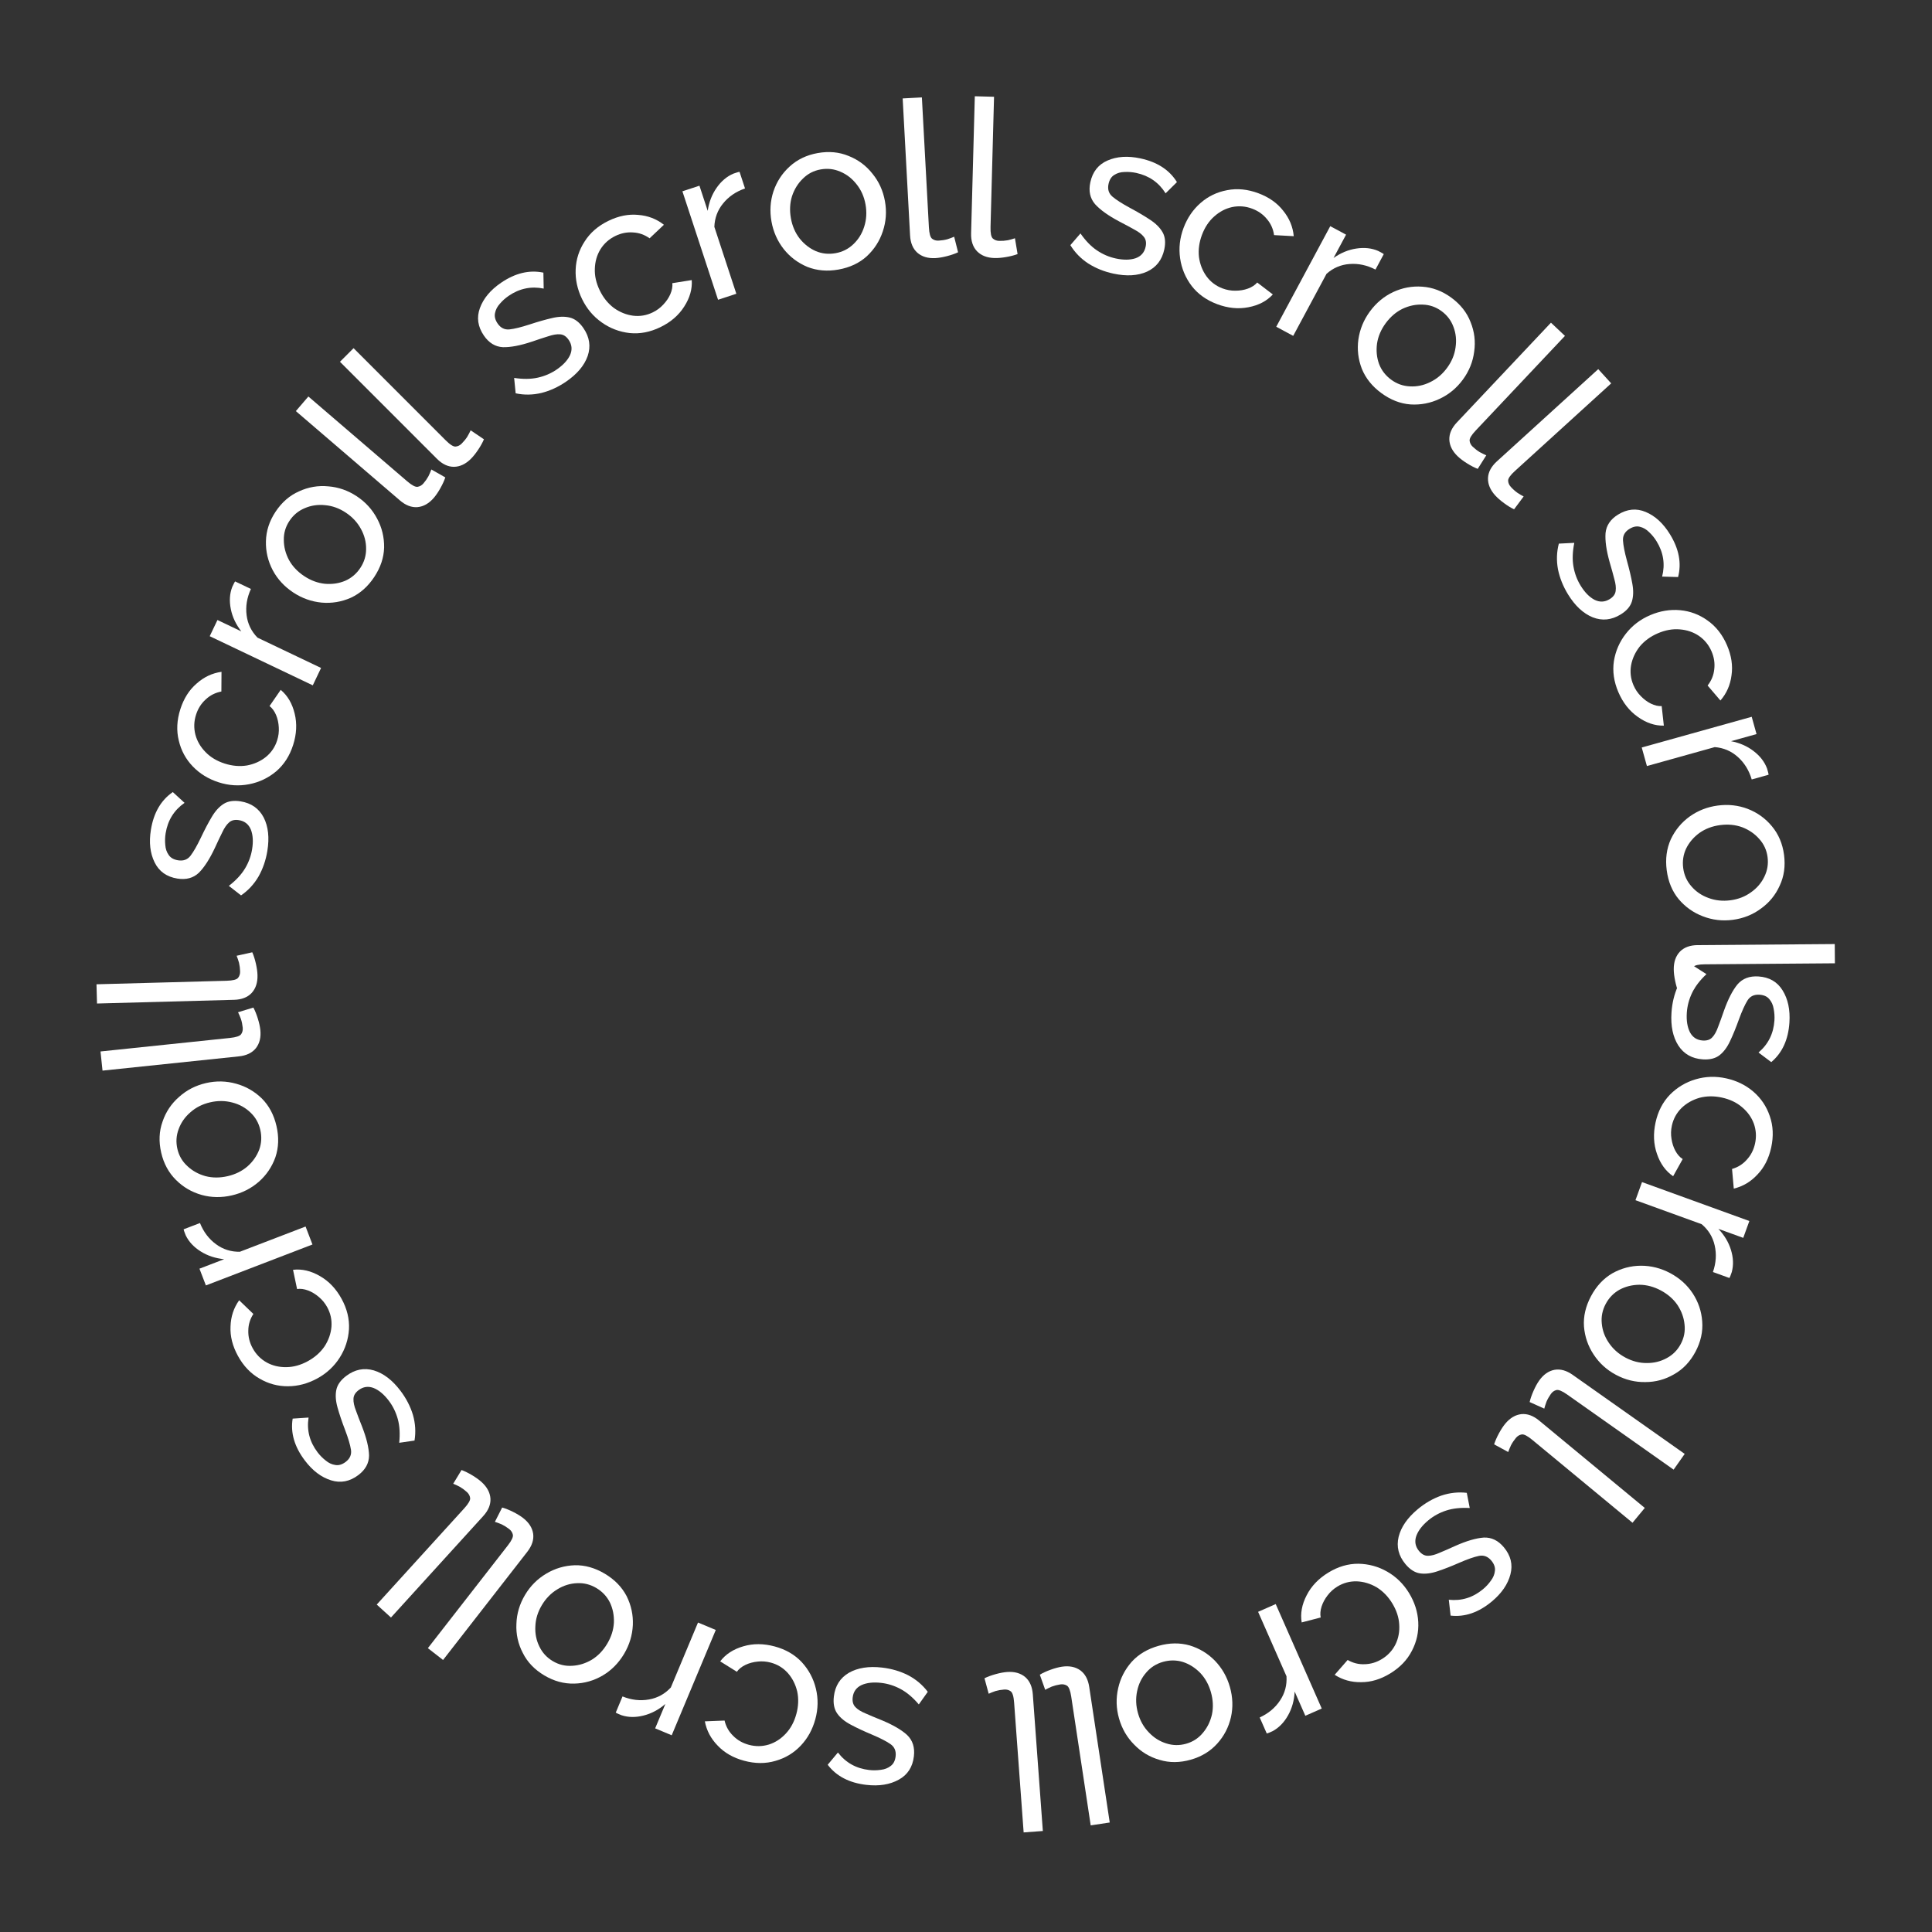 <svg width="159" height="159" viewBox="0 0 159 159" fill="none" xmlns="http://www.w3.org/2000/svg">
<rect x="0" y="0" width="159" height="159" fill="#333333" stroke="none"/>
<path d="M137.56 83.335C137.611 82.557 137.785 81.835 138.081 81.168C138.39 80.503 138.817 79.942 139.365 79.485L140.438 80.169C139.9 80.675 139.505 81.19 139.254 81.715C139.003 82.239 138.859 82.783 138.822 83.346C138.78 83.992 138.865 84.527 139.078 84.95C139.302 85.374 139.654 85.601 140.133 85.633C140.48 85.656 140.745 85.565 140.927 85.36C141.108 85.168 141.265 84.883 141.398 84.507C141.543 84.132 141.704 83.686 141.883 83.168C142.222 82.216 142.594 81.495 142.999 81.005C143.415 80.527 143.988 80.312 144.719 80.36C145.605 80.418 146.265 80.798 146.7 81.5C147.146 82.215 147.335 83.099 147.266 84.153C147.173 85.566 146.674 86.652 145.771 87.41L144.722 86.62C145.525 85.939 145.961 85.06 146.032 83.982C146.053 83.659 146.032 83.338 145.969 83.022C145.918 82.706 145.797 82.439 145.607 82.222C145.428 82.006 145.16 81.886 144.8 81.863C144.357 81.834 144.028 81.992 143.813 82.339C143.598 82.686 143.366 83.199 143.116 83.88C142.866 84.574 142.623 85.171 142.385 85.672C142.147 86.186 141.857 86.576 141.515 86.842C141.173 87.108 140.714 87.222 140.139 87.184C139.253 87.126 138.581 86.745 138.122 86.042C137.675 85.339 137.488 84.437 137.56 83.335Z" fill="white"/>
<path d="M136.249 92.377C136.449 91.462 136.842 90.701 137.43 90.092C138.029 89.486 138.736 89.064 139.55 88.824C140.364 88.584 141.199 88.558 142.055 88.745C142.922 88.935 143.671 89.301 144.302 89.844C144.932 90.388 145.381 91.057 145.65 91.853C145.93 92.651 145.968 93.513 145.766 94.439C145.568 95.342 145.192 96.083 144.635 96.661C144.088 97.254 143.438 97.64 142.687 97.82L142.543 96.204C143.028 96.064 143.433 95.809 143.76 95.438C144.099 95.07 144.324 94.628 144.437 94.112C144.56 93.549 144.526 93.001 144.336 92.468C144.143 91.947 143.818 91.495 143.361 91.113C142.916 90.733 142.365 90.471 141.708 90.328C141.064 90.187 140.448 90.193 139.862 90.348C139.284 90.516 138.793 90.796 138.388 91.186C137.981 91.589 137.716 92.071 137.593 92.634C137.513 92.997 137.502 93.357 137.559 93.714C137.614 94.082 137.72 94.412 137.877 94.704C138.043 95.011 138.245 95.239 138.483 95.389L137.695 96.802C137.086 96.386 136.642 95.773 136.365 94.963C136.085 94.165 136.046 93.303 136.249 92.377Z" fill="white"/>
<path d="M140.972 104.685C141.231 103.936 141.279 103.207 141.115 102.496C140.958 101.801 140.602 101.219 140.044 100.749L134.596 98.773L135.135 97.284L143.969 100.487L143.466 101.874L141.418 101.132C141.917 101.657 142.262 102.236 142.455 102.867C142.654 103.514 142.676 104.122 142.521 104.691C142.48 104.804 142.445 104.9 142.417 104.979C142.388 105.058 142.358 105.123 142.326 105.176L140.972 104.685Z" fill="white"/>
<path d="M130.939 106.669C131.379 105.843 131.964 105.217 132.694 104.79C133.43 104.379 134.214 104.171 135.046 104.166C135.889 104.166 136.691 104.37 137.454 104.776C138.227 105.188 138.843 105.741 139.303 106.434C139.768 107.144 140.03 107.916 140.089 108.75C140.153 109.599 139.968 110.432 139.533 111.248C139.093 112.074 138.505 112.692 137.77 113.102C137.04 113.529 136.253 113.742 135.41 113.742C134.572 113.758 133.767 113.56 132.994 113.148C132.231 112.742 131.618 112.184 131.153 111.474C130.693 110.78 130.428 110.014 130.359 109.174C130.3 108.341 130.493 107.506 130.939 106.669ZM136.676 106.197C136.104 105.893 135.52 105.738 134.925 105.733C134.323 105.739 133.775 105.875 133.28 106.142C132.795 106.414 132.417 106.804 132.146 107.312C131.875 107.821 131.767 108.355 131.823 108.914C131.873 109.485 132.065 110.016 132.402 110.508C132.743 111.016 133.199 111.422 133.771 111.727C134.343 112.031 134.93 112.181 135.531 112.175C136.127 112.179 136.675 112.043 137.177 111.766C137.672 111.5 138.055 111.113 138.326 110.604C138.597 110.096 138.699 109.559 138.633 108.994C138.578 108.434 138.385 107.903 138.054 107.4C137.718 106.909 137.259 106.508 136.676 106.197Z" fill="white"/>
<path d="M138.648 119.654L137.735 120.948L128.984 114.773C128.563 114.476 128.261 114.351 128.08 114.4C127.899 114.448 127.75 114.556 127.632 114.723C127.487 114.928 127.368 115.138 127.276 115.352C127.193 115.573 127.132 115.765 127.091 115.927L125.887 115.386C125.951 115.108 126.057 114.801 126.206 114.465C126.354 114.129 126.508 113.849 126.667 113.623C127.02 113.123 127.443 112.826 127.934 112.733C128.419 112.649 128.917 112.787 129.427 113.147L138.648 119.654Z" fill="white"/>
<path d="M135.362 124.1L134.352 125.32L126.099 118.494C125.702 118.165 125.411 118.018 125.227 118.053C125.042 118.087 124.885 118.183 124.755 118.34C124.595 118.534 124.46 118.735 124.352 118.941C124.253 119.155 124.177 119.341 124.123 119.499L122.964 118.868C123.049 118.595 123.179 118.298 123.353 117.974C123.527 117.651 123.702 117.383 123.877 117.17C124.268 116.699 124.711 116.435 125.209 116.379C125.699 116.333 126.184 116.509 126.665 116.907L135.362 124.1Z" fill="white"/>
<path d="M116.68 124.202C117.279 123.703 117.923 123.332 118.609 123.088C119.304 122.853 120.005 122.776 120.714 122.858L120.957 124.107C120.22 124.066 119.575 124.134 119.021 124.314C118.468 124.493 117.975 124.764 117.542 125.125C117.044 125.539 116.715 125.969 116.555 126.415C116.402 126.869 116.48 127.281 116.787 127.65C117.01 127.918 117.258 128.047 117.531 128.038C117.795 128.036 118.11 127.954 118.474 127.791C118.846 127.638 119.281 127.448 119.778 127.22C120.702 126.811 121.481 126.584 122.116 126.539C122.749 126.512 123.299 126.779 123.768 127.342C124.336 128.024 124.515 128.765 124.306 129.564C124.095 130.38 123.584 131.125 122.773 131.801C121.684 132.707 120.554 133.094 119.382 132.961L119.233 131.657C120.279 131.769 121.217 131.48 122.047 130.789C122.296 130.582 122.514 130.346 122.7 130.082C122.893 129.827 123.003 129.556 123.03 129.268C123.063 128.99 122.965 128.713 122.735 128.436C122.451 128.095 122.109 127.966 121.709 128.049C121.31 128.131 120.777 128.317 120.112 128.606C119.437 128.902 118.837 129.137 118.31 129.31C117.773 129.491 117.291 129.549 116.862 129.485C116.433 129.42 116.035 129.166 115.666 128.724C115.098 128.041 114.911 127.291 115.105 126.474C115.307 125.666 115.832 124.909 116.68 124.202Z" fill="white"/>
<path d="M109.323 129.419C110.122 128.931 110.944 128.689 111.79 128.693C112.642 128.707 113.436 128.925 114.172 129.348C114.908 129.77 115.504 130.355 115.961 131.103C116.423 131.861 116.676 132.655 116.72 133.486C116.763 134.318 116.59 135.105 116.201 135.849C115.818 136.603 115.222 137.227 114.412 137.721C113.624 138.203 112.828 138.442 112.026 138.44C111.219 138.455 110.491 138.252 109.841 137.833L110.909 136.612C111.346 136.866 111.811 136.983 112.304 136.962C112.804 136.952 113.28 136.81 113.73 136.535C114.222 136.235 114.594 135.831 114.848 135.325C115.091 134.825 115.193 134.278 115.153 133.684C115.12 133.099 114.928 132.521 114.578 131.947C114.234 131.384 113.804 130.944 113.287 130.626C112.766 130.326 112.224 130.164 111.662 130.142C111.09 130.126 110.558 130.268 110.066 130.568C109.749 130.762 109.481 131.003 109.263 131.29C109.035 131.584 108.87 131.889 108.767 132.205C108.66 132.537 108.635 132.841 108.691 133.116L107.126 133.523C107.005 132.796 107.141 132.052 107.534 131.291C107.918 130.537 108.514 129.913 109.323 129.419Z" fill="white"/>
<path d="M103.671 141.345C104.391 141.014 104.952 140.545 105.352 139.936C105.746 139.342 105.921 138.682 105.876 137.954L103.539 132.65L104.989 132.012L108.777 140.61L107.426 141.205L106.548 139.212C106.513 139.936 106.333 140.585 106.01 141.161C105.68 141.752 105.256 142.188 104.737 142.469C104.627 142.517 104.534 142.558 104.457 142.592C104.38 142.626 104.312 142.649 104.252 142.663L103.671 141.345Z" fill="white"/>
<path d="M95.34 135.451C96.241 135.196 97.098 135.185 97.912 135.416C98.717 135.661 99.41 136.083 99.991 136.679C100.574 137.287 100.984 138.007 101.219 138.838C101.458 139.681 101.486 140.508 101.305 141.321C101.115 142.148 100.74 142.871 100.18 143.491C99.611 144.126 98.882 144.569 97.993 144.821C97.093 145.076 96.24 145.081 95.434 144.835C94.62 144.604 93.922 144.184 93.338 143.576C92.746 142.983 92.331 142.265 92.092 141.422C91.857 140.591 91.834 139.762 92.024 138.935C92.205 138.122 92.575 137.401 93.132 136.769C93.692 136.149 94.428 135.71 95.34 135.451ZM99.656 139.262C99.479 138.639 99.186 138.11 98.777 137.678C98.356 137.248 97.878 136.947 97.342 136.774C96.81 136.613 96.267 136.611 95.713 136.768C95.159 136.925 94.699 137.217 94.334 137.645C93.957 138.076 93.708 138.583 93.586 139.166C93.456 139.764 93.479 140.375 93.656 140.998C93.832 141.622 94.131 142.148 94.552 142.578C94.961 143.011 95.439 143.312 95.986 143.481C96.522 143.654 97.066 143.662 97.62 143.505C98.175 143.348 98.633 143.05 98.995 142.611C99.36 142.183 99.609 141.676 99.743 141.089C99.864 140.506 99.835 139.897 99.656 139.262Z" fill="white"/>
<path d="M91.329 149.988L89.763 150.225L88.161 139.635C88.084 139.125 87.965 138.821 87.805 138.724C87.644 138.627 87.463 138.594 87.262 138.624C87.012 138.662 86.779 138.722 86.561 138.803C86.344 138.897 86.163 138.985 86.018 139.067L85.575 137.824C85.82 137.677 86.115 137.542 86.46 137.417C86.805 137.292 87.114 137.209 87.387 137.167C87.992 137.076 88.499 137.175 88.907 137.465C89.303 137.757 89.548 138.212 89.641 138.829L91.329 149.988Z" fill="white"/>
<path d="M85.824 150.688L84.244 150.804L83.46 140.122C83.423 139.608 83.328 139.296 83.175 139.187C83.023 139.078 82.845 139.031 82.641 139.046C82.39 139.064 82.153 139.106 81.929 139.17C81.706 139.247 81.519 139.32 81.367 139.392L81.021 138.118C81.276 137.991 81.581 137.878 81.935 137.78C82.289 137.682 82.603 137.623 82.878 137.602C83.489 137.558 83.986 137.695 84.371 138.016C84.743 138.338 84.952 138.81 84.998 139.432L85.824 150.688Z" fill="white"/>
<path d="M72.599 137.239C73.373 137.329 74.086 137.539 74.736 137.868C75.385 138.209 75.924 138.664 76.354 139.233L75.617 140.271C75.139 139.709 74.644 139.289 74.132 139.012C73.621 138.735 73.085 138.564 72.525 138.499C71.881 138.424 71.343 138.483 70.91 138.674C70.476 138.877 70.231 139.217 70.175 139.694C70.135 140.04 70.213 140.308 70.408 140.5C70.591 140.691 70.867 140.862 71.236 141.013C71.604 141.177 72.042 141.36 72.549 141.564C73.483 141.951 74.185 142.358 74.654 142.787C75.111 143.227 75.297 143.81 75.212 144.537C75.11 145.419 74.697 146.06 73.975 146.459C73.238 146.869 72.346 147.013 71.297 146.891C69.89 146.728 68.831 146.176 68.118 145.236L68.96 144.228C69.6 145.064 70.457 145.543 71.529 145.668C71.851 145.705 72.172 145.7 72.492 145.653C72.81 145.617 73.082 145.51 73.308 145.331C73.533 145.164 73.666 144.901 73.708 144.544C73.759 144.103 73.617 143.766 73.281 143.534C72.946 143.302 72.444 143.044 71.776 142.761C71.097 142.477 70.512 142.204 70.023 141.941C69.522 141.678 69.147 141.369 68.899 141.014C68.65 140.659 68.559 140.195 68.625 139.623C68.728 138.741 69.142 138.088 69.867 137.665C70.592 137.254 71.502 137.112 72.599 137.239Z" fill="white"/>
<path d="M63.762 135.501C64.665 135.746 65.406 136.176 65.985 136.793C66.561 137.422 66.948 138.148 67.147 138.973C67.347 139.798 67.332 140.633 67.103 141.478C66.871 142.335 66.468 143.066 65.894 143.669C65.321 144.272 64.63 144.687 63.822 144.916C63.011 145.156 62.148 145.153 61.233 144.905C60.341 144.663 59.62 144.25 59.069 143.666C58.504 143.09 58.151 142.423 58.008 141.663L59.63 141.599C59.745 142.09 59.98 142.508 60.334 142.852C60.685 143.209 61.116 143.456 61.625 143.594C62.181 143.744 62.73 143.738 63.272 143.574C63.802 143.406 64.269 143.104 64.674 142.667C65.075 142.241 65.364 141.703 65.539 141.055C65.712 140.418 65.736 139.803 65.61 139.209C65.47 138.624 65.215 138.12 64.845 137.697C64.463 137.27 63.995 136.981 63.439 136.831C63.08 136.733 62.721 136.705 62.362 136.744C61.991 136.781 61.656 136.87 61.357 137.013C61.042 137.164 60.804 137.354 60.642 137.584L59.271 136.727C59.716 136.139 60.35 135.727 61.172 135.489C61.983 135.249 62.846 135.253 63.762 135.501Z" fill="white"/>
<path d="M51.232 139.614C51.967 139.909 52.693 139.992 53.411 139.863C54.113 139.74 54.712 139.412 55.208 138.878L57.445 133.531L58.907 134.143L55.28 142.81L53.918 142.241L54.759 140.232C54.21 140.704 53.615 141.021 52.975 141.183C52.32 141.351 51.712 141.344 51.151 141.161C51.04 141.115 50.946 141.075 50.868 141.043C50.791 141.01 50.727 140.977 50.676 140.943L51.232 139.614Z" fill="white"/>
<path d="M49.778 129.516C50.582 129.995 51.18 130.609 51.571 131.359C51.946 132.113 52.117 132.906 52.082 133.738C52.042 134.579 51.801 135.371 51.359 136.114C50.91 136.866 50.329 137.456 49.614 137.882C48.883 138.313 48.1 138.538 47.264 138.557C46.412 138.58 45.589 138.356 44.795 137.883C43.991 137.404 43.401 136.788 43.026 136.034C42.635 135.284 42.459 134.488 42.5 133.646C42.524 132.808 42.76 132.013 43.208 131.26C43.65 130.518 44.237 129.932 44.968 129.501C45.683 129.075 46.461 128.847 47.303 128.817C48.138 128.798 48.963 129.031 49.778 129.516ZM49.976 135.269C50.307 134.713 50.49 134.137 50.523 133.542C50.545 132.941 50.435 132.387 50.193 131.879C49.944 131.382 49.573 130.986 49.078 130.691C48.583 130.397 48.054 130.264 47.493 130.292C46.921 130.315 46.381 130.482 45.874 130.795C45.35 131.111 44.922 131.548 44.591 132.105C44.259 132.662 44.082 133.24 44.059 133.841C44.026 134.436 44.136 134.991 44.389 135.504C44.632 136.012 45 136.413 45.495 136.708C45.99 137.002 46.522 137.13 47.089 137.091C47.651 137.063 48.191 136.895 48.708 136.589C49.216 136.276 49.638 135.837 49.976 135.269Z" fill="white"/>
<path d="M36.463 136.613L35.213 135.64L41.792 127.189C42.109 126.782 42.248 126.487 42.208 126.304C42.168 126.121 42.068 125.966 41.907 125.841C41.708 125.686 41.504 125.558 41.294 125.455C41.078 125.363 40.889 125.292 40.729 125.244L41.327 124.066C41.601 124.143 41.903 124.264 42.231 124.428C42.559 124.593 42.832 124.759 43.05 124.929C43.533 125.305 43.81 125.741 43.88 126.237C43.941 126.725 43.779 127.215 43.396 127.708L36.463 136.613Z" fill="white"/>
<path d="M32.176 133.119L31.004 132.053L38.209 124.13C38.556 123.748 38.717 123.464 38.691 123.278C38.666 123.093 38.577 122.931 38.426 122.794C38.24 122.624 38.046 122.481 37.845 122.363C37.636 122.254 37.454 122.169 37.298 122.109L37.983 120.98C38.251 121.078 38.543 121.221 38.858 121.41C39.172 121.599 39.432 121.786 39.636 121.972C40.089 122.384 40.331 122.839 40.364 123.339C40.387 123.831 40.189 124.307 39.769 124.769L32.176 133.119Z" fill="white"/>
<path d="M32.961 114.462C33.431 115.084 33.773 115.744 33.984 116.442C34.186 117.147 34.229 117.851 34.114 118.555L32.855 118.739C32.931 118.005 32.893 117.357 32.74 116.796C32.586 116.235 32.34 115.729 32 115.279C31.609 114.763 31.195 114.414 30.757 114.233C30.31 114.06 29.895 114.118 29.512 114.407C29.235 114.617 29.094 114.859 29.09 115.132C29.079 115.396 29.146 115.714 29.292 116.085C29.428 116.464 29.597 116.908 29.801 117.416C30.167 118.357 30.357 119.146 30.372 119.782C30.369 120.416 30.076 120.953 29.492 121.395C28.784 121.93 28.035 122.075 27.247 121.828C26.442 121.579 25.721 121.034 25.085 120.191C24.231 119.062 23.898 117.915 24.085 116.75L25.395 116.662C25.233 117.702 25.478 118.653 26.13 119.514C26.325 119.772 26.55 120.001 26.805 120.199C27.051 120.405 27.317 120.527 27.602 120.567C27.879 120.614 28.16 120.529 28.448 120.312C28.802 120.044 28.947 119.708 28.883 119.305C28.819 118.903 28.659 118.362 28.401 117.684C28.137 116.996 27.931 116.385 27.782 115.85C27.627 115.306 27.591 114.821 27.676 114.396C27.761 113.971 28.033 113.585 28.492 113.237C29.201 112.702 29.959 112.55 30.766 112.782C31.564 113.022 32.295 113.582 32.961 114.462Z" fill="white"/>
<path d="M28.112 106.892C28.561 107.713 28.764 108.546 28.72 109.391C28.665 110.241 28.409 111.024 27.952 111.739C27.495 112.454 26.883 113.022 26.114 113.442C25.335 113.868 24.53 114.083 23.697 114.087C22.865 114.091 22.087 113.881 21.362 113.457C20.627 113.038 20.032 112.413 19.577 111.581C19.134 110.771 18.932 109.964 18.972 109.163C18.996 108.356 19.233 107.639 19.682 107.01L20.851 108.135C20.577 108.558 20.438 109.017 20.435 109.512C20.421 110.011 20.541 110.493 20.794 110.956C21.071 111.462 21.456 111.853 21.95 112.13C22.437 112.397 22.979 112.524 23.575 112.513C24.16 112.507 24.747 112.343 25.337 112.021C25.916 111.704 26.376 111.295 26.717 110.794C27.042 110.288 27.229 109.755 27.278 109.194C27.322 108.623 27.205 108.085 26.929 107.58C26.75 107.254 26.523 106.975 26.245 106.743C25.963 106.501 25.666 106.322 25.355 106.204C25.029 106.082 24.727 106.042 24.449 106.085L24.116 104.502C24.849 104.416 25.586 104.587 26.327 105.017C27.062 105.435 27.657 106.06 28.112 106.892Z" fill="white"/>
<path d="M16.457 100.653C16.752 101.388 17.194 101.97 17.783 102.4C18.357 102.822 19.008 103.028 19.737 103.018L25.148 100.941L25.715 102.42L16.944 105.788L16.415 104.41L18.448 103.629C17.727 103.559 17.087 103.348 16.528 102.997C15.953 102.639 15.538 102.194 15.283 101.663C15.24 101.551 15.203 101.456 15.173 101.377C15.143 101.299 15.123 101.229 15.113 101.169L16.457 100.653Z" fill="white"/>
<path d="M22.755 92.673C22.965 93.585 22.935 94.442 22.664 95.243C22.379 96.036 21.924 96.707 21.3 97.257C20.664 97.811 19.925 98.184 19.083 98.378C18.23 98.575 17.402 98.563 16.6 98.342C15.783 98.112 15.079 97.701 14.487 97.111C13.881 96.512 13.474 95.762 13.266 94.862C13.056 93.95 13.093 93.098 13.378 92.305C13.649 91.504 14.102 90.827 14.738 90.274C15.36 89.712 16.098 89.332 16.951 89.135C17.793 88.941 18.622 88.959 19.439 89.189C20.241 89.411 20.944 89.815 21.548 90.402C22.139 90.993 22.542 91.749 22.755 92.673ZM18.737 96.796C19.368 96.65 19.91 96.383 20.363 95.996C20.812 95.597 21.137 95.134 21.335 94.608C21.523 94.084 21.551 93.542 21.422 92.981C21.292 92.419 21.023 91.946 20.614 91.56C20.202 91.162 19.708 90.888 19.131 90.738C18.54 90.579 17.929 90.572 17.298 90.718C16.666 90.863 16.126 91.136 15.676 91.535C15.223 91.923 14.899 92.386 14.703 92.923C14.504 93.45 14.47 93.993 14.599 94.555C14.729 95.116 15.004 95.588 15.425 95.971C15.834 96.357 16.328 96.631 16.907 96.793C17.484 96.943 18.094 96.944 18.737 96.796Z" fill="white"/>
<path d="M8.437 88.11L8.272 86.534L18.924 85.421C19.437 85.367 19.746 85.263 19.85 85.107C19.955 84.951 19.996 84.772 19.975 84.569C19.949 84.319 19.9 84.082 19.829 83.861C19.745 83.64 19.666 83.455 19.59 83.306L20.853 82.921C20.988 83.172 21.109 83.473 21.218 83.824C21.328 84.174 21.396 84.487 21.425 84.761C21.489 85.37 21.366 85.872 21.057 86.266C20.747 86.648 20.282 86.872 19.662 86.937L8.437 88.11Z" fill="white"/>
<path d="M7.984 82.588L7.941 81.005L18.647 80.715C19.163 80.701 19.479 80.621 19.595 80.474C19.711 80.326 19.766 80.151 19.761 79.947C19.754 79.695 19.723 79.456 19.669 79.229C19.603 79.003 19.538 78.813 19.474 78.658L20.762 78.371C20.878 78.632 20.976 78.942 21.058 79.3C21.139 79.658 21.184 79.975 21.191 80.25C21.208 80.862 21.047 81.353 20.709 81.722C20.37 82.079 19.889 82.266 19.266 82.283L7.984 82.588Z" fill="white"/>
<path d="M22.002 70.03C21.877 70.8 21.634 71.502 21.276 72.136C20.905 72.769 20.425 73.287 19.837 73.689L18.834 72.905C19.418 72.454 19.86 71.978 20.161 71.48C20.461 70.982 20.656 70.455 20.747 69.898C20.852 69.259 20.818 68.718 20.647 68.277C20.464 67.834 20.136 67.573 19.662 67.496C19.318 67.44 19.046 67.505 18.846 67.691C18.647 67.865 18.463 68.133 18.295 68.495C18.115 68.855 17.911 69.283 17.684 69.781C17.255 70.696 16.815 71.378 16.365 71.828C15.905 72.263 15.314 72.422 14.591 72.304C13.715 72.161 13.094 71.719 12.728 70.979C12.353 70.225 12.25 69.326 12.42 68.284C12.648 66.886 13.249 65.854 14.221 65.186L15.189 66.073C14.325 66.674 13.806 67.507 13.632 68.573C13.579 68.893 13.57 69.213 13.602 69.535C13.623 69.854 13.718 70.131 13.886 70.365C14.043 70.598 14.299 70.743 14.654 70.801C15.092 70.872 15.435 70.746 15.683 70.421C15.93 70.097 16.211 69.608 16.524 68.954C16.839 68.288 17.139 67.717 17.424 67.24C17.71 66.752 18.036 66.392 18.403 66.16C18.769 65.928 19.236 65.858 19.805 65.951C20.681 66.094 21.314 66.537 21.703 67.282C22.08 68.024 22.18 68.94 22.002 70.03Z" fill="white"/>
<path d="M24.122 61.317C23.836 62.209 23.372 62.929 22.73 63.48C22.076 64.026 21.332 64.38 20.499 64.541C19.666 64.703 18.832 64.65 17.998 64.383C17.153 64.112 16.442 63.676 15.866 63.075C15.289 62.475 14.905 61.766 14.714 60.948C14.511 60.127 14.554 59.265 14.843 58.362C15.125 57.483 15.57 56.781 16.179 56.258C16.78 55.719 17.463 55.397 18.229 55.289L18.219 56.911C17.723 57.005 17.295 57.22 16.934 57.558C16.562 57.893 16.296 58.311 16.135 58.814C15.959 59.363 15.941 59.911 16.08 60.46C16.223 60.997 16.503 61.478 16.922 61.902C17.329 62.322 17.853 62.635 18.493 62.84C19.121 63.041 19.735 63.093 20.333 62.995C20.924 62.882 21.439 62.65 21.879 62.3C22.323 61.938 22.633 61.483 22.808 60.934C22.922 60.58 22.967 60.223 22.944 59.862C22.924 59.491 22.85 59.152 22.721 58.846C22.585 58.525 22.406 58.279 22.183 58.106L23.102 56.775C23.669 57.247 24.052 57.899 24.251 58.731C24.454 59.553 24.411 60.415 24.122 61.317Z" fill="white"/>
<path d="M20.65 48.47C20.32 49.19 20.202 49.911 20.296 50.634C20.384 51.341 20.683 51.956 21.192 52.477L26.423 54.972L25.741 56.402L17.26 52.358L17.896 51.025L19.862 51.963C19.416 51.392 19.128 50.782 18.998 50.135C18.862 49.472 18.899 48.865 19.109 48.314C19.161 48.205 19.205 48.113 19.241 48.037C19.277 47.962 19.314 47.899 19.35 47.85L20.65 48.47Z" fill="white"/>
<path d="M30.795 47.494C30.278 48.274 29.636 48.842 28.868 49.197C28.097 49.535 27.297 49.667 26.468 49.593C25.629 49.512 24.849 49.233 24.129 48.756C23.399 48.272 22.838 47.663 22.446 46.928C22.052 46.177 21.865 45.384 21.886 44.549C21.903 43.697 22.167 42.885 22.677 42.115C23.194 41.335 23.838 40.776 24.61 40.437C25.378 40.082 26.181 39.945 27.02 40.026C27.855 40.09 28.638 40.364 29.369 40.848C30.089 41.325 30.646 41.94 31.041 42.691C31.433 43.425 31.623 44.213 31.612 45.055C31.591 45.891 31.319 46.704 30.795 47.494ZM25.039 47.415C25.579 47.773 26.145 47.983 26.738 48.044C27.337 48.096 27.896 48.013 28.415 47.795C28.923 47.571 29.337 47.218 29.655 46.738C29.973 46.258 30.131 45.737 30.13 45.174C30.135 44.602 29.993 44.055 29.706 43.533C29.415 42.995 28.999 42.547 28.459 42.189C27.919 41.831 27.349 41.626 26.75 41.574C26.157 41.513 25.598 41.596 25.073 41.824C24.554 42.042 24.136 42.391 23.818 42.871C23.5 43.351 23.346 43.876 23.358 44.445C23.36 45.007 23.501 45.554 23.782 46.086C24.07 46.608 24.489 47.051 25.039 47.415Z" fill="white"/>
<path d="M24.348 33.833L25.379 32.631L33.506 39.606C33.898 39.942 34.186 40.094 34.371 40.063C34.556 40.032 34.715 39.939 34.848 39.784C35.012 39.593 35.15 39.395 35.262 39.191C35.365 38.979 35.444 38.794 35.5 38.637L36.648 39.29C36.558 39.56 36.423 39.856 36.243 40.176C36.063 40.496 35.884 40.761 35.704 40.97C35.305 41.434 34.857 41.69 34.358 41.736C33.867 41.774 33.385 41.589 32.912 41.183L24.348 33.833Z" fill="white"/>
<path d="M27.979 29.774L29.099 28.654L36.671 36.229C37.035 36.594 37.311 36.768 37.498 36.751C37.684 36.734 37.85 36.654 37.994 36.509C38.172 36.331 38.325 36.145 38.453 35.949C38.571 35.746 38.665 35.568 38.733 35.415L39.827 36.153C39.717 36.416 39.56 36.701 39.356 37.006C39.152 37.312 38.953 37.562 38.758 37.757C38.325 38.19 37.858 38.41 37.358 38.418C36.865 38.418 36.399 38.198 35.958 37.756L27.979 29.774Z" fill="white"/>
<path d="M46.581 31.413C45.937 31.853 45.261 32.162 44.554 32.34C43.84 32.508 43.135 32.518 42.438 32.369L42.313 31.102C43.044 31.214 43.692 31.206 44.26 31.08C44.828 30.954 45.345 30.732 45.81 30.413C46.345 30.048 46.714 29.651 46.915 29.223C47.11 28.784 47.072 28.367 46.801 27.971C46.604 27.683 46.37 27.531 46.096 27.514C45.833 27.491 45.513 27.543 45.135 27.67C44.75 27.788 44.299 27.936 43.782 28.115C42.824 28.436 42.026 28.588 41.391 28.572C40.758 28.539 40.235 28.221 39.822 27.616C39.321 26.883 39.212 26.129 39.496 25.353C39.784 24.561 40.363 23.867 41.235 23.271C42.404 22.473 43.566 22.195 44.72 22.438L44.745 23.75C43.715 23.539 42.753 23.738 41.861 24.348C41.594 24.53 41.355 24.744 41.145 24.99C40.928 25.225 40.793 25.485 40.739 25.768C40.679 26.042 40.751 26.328 40.954 26.625C41.204 26.991 41.532 27.152 41.938 27.108C42.344 27.063 42.891 26.929 43.581 26.704C44.281 26.473 44.901 26.297 45.442 26.174C45.993 26.044 46.479 26.032 46.9 26.137C47.32 26.242 47.693 26.532 48.018 27.008C48.519 27.741 48.634 28.506 48.364 29.301C48.086 30.086 47.492 30.79 46.581 31.413Z" fill="white"/>
<path d="M54.349 26.924C53.507 27.333 52.665 27.495 51.823 27.41C50.977 27.315 50.207 27.021 49.515 26.53C48.823 26.04 48.286 25.4 47.903 24.612C47.515 23.813 47.339 22.998 47.376 22.167C47.412 21.335 47.66 20.568 48.119 19.865C48.572 19.151 49.226 18.587 50.078 18.173C50.91 17.769 51.724 17.607 52.523 17.686C53.328 17.748 54.033 18.02 54.639 18.499L53.459 19.612C53.049 19.318 52.597 19.157 52.104 19.13C51.605 19.092 51.118 19.188 50.644 19.419C50.125 19.671 49.716 20.036 49.415 20.516C49.125 20.99 48.972 21.525 48.954 22.12C48.931 22.705 49.067 23.3 49.36 23.904C49.648 24.498 50.035 24.977 50.519 25.343C51.009 25.692 51.532 25.904 52.089 25.98C52.657 26.052 53.201 25.961 53.719 25.709C54.053 25.547 54.343 25.333 54.587 25.067C54.843 24.797 55.037 24.509 55.169 24.205C55.307 23.884 55.361 23.584 55.332 23.305L56.929 23.05C56.98 23.785 56.773 24.513 56.308 25.232C55.855 25.946 55.202 26.51 54.349 26.924Z" fill="white"/>
<path d="M61.314 15.51C60.565 15.768 59.962 16.181 59.504 16.749C59.054 17.301 58.816 17.941 58.79 18.669L60.599 24.176L59.094 24.67L56.161 15.744L57.563 15.283L58.243 17.352C58.349 16.636 58.591 16.007 58.969 15.466C59.354 14.909 59.819 14.517 60.362 14.288C60.477 14.25 60.573 14.218 60.653 14.192C60.733 14.166 60.803 14.149 60.864 14.142L61.314 15.51Z" fill="white"/>
<path d="M69.008 22.183C68.086 22.348 67.232 22.275 66.445 21.965C65.668 21.64 65.02 21.153 64.501 20.502C63.981 19.839 63.644 19.083 63.492 18.232C63.338 17.37 63.392 16.543 63.653 15.753C63.923 14.949 64.368 14.266 64.987 13.704C65.615 13.129 66.384 12.76 67.294 12.597C68.215 12.432 69.064 12.512 69.842 12.836C70.629 13.147 71.282 13.633 71.803 14.296C72.334 14.945 72.676 15.7 72.83 16.562C72.982 17.413 72.923 18.24 72.652 19.044C72.391 19.835 71.953 20.517 71.336 21.09C70.717 21.652 69.941 22.016 69.008 22.183ZM65.09 17.965C65.204 18.602 65.444 19.157 65.808 19.628C66.185 20.097 66.631 20.444 67.146 20.669C67.66 20.882 68.2 20.938 68.767 20.836C69.334 20.735 69.82 20.489 70.226 20.1C70.644 19.708 70.942 19.228 71.121 18.66C71.309 18.078 71.346 17.468 71.232 16.83C71.118 16.192 70.873 15.639 70.497 15.169C70.132 14.698 69.686 14.351 69.159 14.129C68.643 13.904 68.102 13.842 67.535 13.944C66.968 14.045 66.482 14.296 66.079 14.698C65.673 15.087 65.375 15.567 65.184 16.138C65.005 16.706 64.974 17.315 65.09 17.965Z" fill="white"/>
<path d="M74.288 8.101L75.869 8.016L76.447 18.71C76.475 19.226 76.564 19.539 76.715 19.651C76.865 19.763 77.042 19.814 77.246 19.803C77.497 19.789 77.735 19.752 77.96 19.692C78.185 19.62 78.373 19.55 78.526 19.481L78.847 20.762C78.59 20.884 78.283 20.991 77.927 21.082C77.572 21.173 77.256 21.226 76.981 21.241C76.37 21.274 75.875 21.127 75.497 20.799C75.13 20.47 74.93 19.994 74.897 19.371L74.288 8.101Z" fill="white"/>
<path d="M80.225 7.922L81.808 7.964L81.519 18.671C81.505 19.186 81.569 19.506 81.709 19.63C81.85 19.754 82.022 19.819 82.226 19.824C82.478 19.831 82.719 19.813 82.948 19.771C83.177 19.718 83.371 19.663 83.528 19.607L83.745 20.91C83.478 21.01 83.164 21.092 82.802 21.154C82.441 21.216 82.122 21.244 81.846 21.236C81.234 21.22 80.753 21.033 80.403 20.675C80.064 20.318 79.903 19.827 79.92 19.204L80.225 7.922Z" fill="white"/>
<path d="M91.636 22.519C90.873 22.356 90.184 22.079 89.568 21.689C88.955 21.288 88.462 20.783 88.089 20.175L88.921 19.212C89.344 19.818 89.796 20.284 90.279 20.608C90.761 20.933 91.278 21.154 91.83 21.272C92.463 21.408 93.005 21.401 93.454 21.253C93.906 21.092 94.182 20.777 94.283 20.307C94.356 19.967 94.304 19.692 94.128 19.483C93.964 19.275 93.706 19.079 93.353 18.893C93.002 18.695 92.584 18.47 92.098 18.219C91.206 17.745 90.546 17.272 90.12 16.8C89.707 16.319 89.578 15.72 89.732 15.005C89.918 14.136 90.39 13.538 91.148 13.21C91.92 12.872 92.822 12.814 93.854 13.036C95.239 13.333 96.241 13.983 96.86 14.987L95.926 15.91C95.368 15.017 94.562 14.458 93.506 14.231C93.189 14.163 92.869 14.138 92.547 14.154C92.227 14.159 91.945 14.24 91.703 14.397C91.463 14.542 91.306 14.79 91.23 15.142C91.137 15.576 91.246 15.925 91.558 16.188C91.87 16.451 92.345 16.756 92.982 17.101C93.632 17.449 94.187 17.777 94.649 18.085C95.123 18.395 95.466 18.738 95.68 19.116C95.893 19.493 95.94 19.963 95.819 20.526C95.633 21.395 95.158 22.005 94.395 22.356C93.635 22.697 92.716 22.751 91.636 22.519Z" fill="white"/>
<path d="M100.165 25.03C99.289 24.701 98.592 24.203 98.073 23.534C97.559 22.854 97.242 22.095 97.121 21.255C97.001 20.415 97.094 19.585 97.402 18.764C97.714 17.933 98.183 17.244 98.811 16.698C99.439 16.151 100.166 15.803 100.992 15.651C101.822 15.488 102.681 15.573 103.568 15.906C104.433 16.23 105.113 16.709 105.605 17.343C106.114 17.969 106.403 18.667 106.473 19.437L104.853 19.349C104.784 18.849 104.59 18.41 104.27 18.034C103.954 17.646 103.549 17.36 103.054 17.174C102.515 16.972 101.968 16.927 101.413 17.039C100.87 17.156 100.376 17.413 99.932 17.81C99.492 18.196 99.154 18.704 98.918 19.333C98.687 19.951 98.605 20.562 98.674 21.164C98.758 21.76 98.965 22.286 99.293 22.742C99.633 23.203 100.073 23.534 100.612 23.736C100.96 23.867 101.315 23.93 101.676 23.924C102.048 23.923 102.39 23.865 102.702 23.751C103.029 23.631 103.284 23.463 103.467 23.25L104.752 24.232C104.253 24.775 103.583 25.127 102.742 25.285C101.912 25.448 101.053 25.363 100.165 25.03Z" fill="white"/>
<path d="M113.199 22.185C112.496 21.821 111.781 21.669 111.054 21.728C110.344 21.782 109.716 22.051 109.171 22.534L106.428 27.641L105.033 26.891L109.478 18.613L110.779 19.312L109.748 21.231C110.34 20.813 110.963 20.555 111.615 20.456C112.284 20.352 112.889 20.418 113.429 20.654C113.535 20.71 113.625 20.759 113.699 20.798C113.773 20.838 113.834 20.877 113.881 20.916L113.199 22.185Z" fill="white"/>
<path d="M113.685 32.353C112.93 31.8 112.394 31.132 112.075 30.348C111.774 29.562 111.679 28.756 111.793 27.932C111.913 27.098 112.228 26.332 112.739 25.635C113.257 24.929 113.892 24.397 114.644 24.041C115.413 23.682 116.214 23.532 117.047 23.593C117.898 23.65 118.696 23.952 119.441 24.498C120.196 25.052 120.724 25.721 121.026 26.508C121.344 27.291 121.443 28.1 121.323 28.935C121.219 29.766 120.909 30.535 120.391 31.242C119.88 31.939 119.241 32.467 118.472 32.826C117.72 33.182 116.923 33.335 116.083 33.284C115.249 33.224 114.45 32.914 113.685 32.353ZM114.035 26.607C113.652 27.13 113.416 27.686 113.327 28.275C113.247 28.871 113.304 29.433 113.497 29.962C113.697 30.48 114.029 30.91 114.494 31.25C114.958 31.59 115.472 31.773 116.034 31.798C116.605 31.83 117.158 31.715 117.693 31.452C118.245 31.187 118.712 30.793 119.095 30.27C119.478 29.747 119.709 29.188 119.789 28.592C119.878 28.003 119.822 27.44 119.619 26.905C119.426 26.377 119.097 25.942 118.632 25.602C118.168 25.262 117.651 25.084 117.082 25.068C116.52 25.043 115.967 25.159 115.422 25.415C114.888 25.677 114.425 26.075 114.035 26.607Z" fill="white"/>
<path d="M127.641 26.556L128.793 27.643L121.445 35.434C121.091 35.81 120.925 36.09 120.947 36.276C120.97 36.463 121.055 36.626 121.204 36.766C121.387 36.938 121.578 37.086 121.777 37.207C121.984 37.32 122.165 37.408 122.319 37.471L121.614 38.587C121.347 38.485 121.059 38.336 120.747 38.141C120.436 37.947 120.18 37.755 119.979 37.565C119.534 37.145 119.3 36.685 119.277 36.185C119.262 35.693 119.469 35.22 119.897 34.767L127.641 26.556Z" fill="white"/>
<path d="M131.532 30.379L132.598 31.551L124.678 38.759C124.296 39.106 124.109 39.374 124.117 39.561C124.126 39.748 124.198 39.917 124.336 40.068C124.505 40.255 124.685 40.416 124.874 40.552C125.071 40.681 125.245 40.782 125.394 40.857L124.605 41.916C124.348 41.793 124.071 41.623 123.776 41.405C123.48 41.188 123.24 40.977 123.054 40.773C122.642 40.32 122.443 39.843 122.459 39.343C122.482 38.851 122.724 38.395 123.185 37.975L131.532 30.379Z" fill="white"/>
<path d="M129.049 48.922C128.64 48.258 128.364 47.569 128.219 46.855C128.085 46.134 128.109 45.428 128.29 44.739L129.561 44.675C129.416 45.399 129.392 46.047 129.492 46.62C129.591 47.193 129.789 47.72 130.084 48.2C130.424 48.752 130.803 49.139 131.222 49.36C131.65 49.575 132.069 49.557 132.478 49.305C132.774 49.123 132.937 48.895 132.967 48.623C133.003 48.361 132.966 48.039 132.856 47.655C132.757 47.265 132.63 46.808 132.476 46.283C132.201 45.31 132.087 44.507 132.133 43.873C132.196 43.242 132.538 42.735 133.162 42.351C133.918 41.885 134.676 41.812 135.437 42.133C136.215 42.457 136.881 43.069 137.435 43.968C138.177 45.173 138.4 46.347 138.103 47.489L136.79 47.452C137.05 46.432 136.897 45.462 136.33 44.543C136.16 44.267 135.958 44.018 135.722 43.797C135.497 43.569 135.245 43.422 134.964 43.355C134.693 43.282 134.405 43.34 134.099 43.529C133.72 43.761 133.544 44.081 133.57 44.489C133.595 44.896 133.703 45.449 133.895 46.149C134.092 46.859 134.24 47.487 134.337 48.033C134.44 48.59 134.429 49.075 134.304 49.491C134.18 49.906 133.872 50.264 133.382 50.566C132.625 51.032 131.857 51.111 131.075 50.803C130.304 50.489 129.628 49.862 129.049 48.922Z" fill="white"/>
<path d="M133.185 56.955C132.817 56.094 132.696 55.245 132.821 54.409C132.957 53.568 133.287 52.813 133.811 52.146C134.335 51.478 134.999 50.972 135.805 50.627C136.621 50.278 137.444 50.142 138.273 50.218C139.101 50.295 139.856 50.579 140.536 51.071C141.227 51.559 141.759 52.238 142.132 53.11C142.495 53.96 142.618 54.781 142.501 55.575C142.4 56.376 142.095 57.067 141.587 57.65L140.532 56.417C140.845 56.022 141.028 55.579 141.079 55.087C141.141 54.591 141.068 54.1 140.86 53.615C140.634 53.085 140.288 52.658 139.824 52.335C139.364 52.023 138.837 51.843 138.243 51.797C137.66 51.746 137.06 51.853 136.442 52.117C135.835 52.377 135.337 52.739 134.949 53.205C134.577 53.678 134.339 54.191 134.237 54.743C134.138 55.307 134.202 55.854 134.429 56.384C134.575 56.726 134.775 57.026 135.028 57.282C135.287 57.551 135.565 57.758 135.862 57.905C136.176 58.058 136.473 58.127 136.753 58.111L136.931 59.719C136.194 59.734 135.477 59.492 134.781 58.993C134.09 58.506 133.558 57.826 133.185 56.955Z" fill="white"/>
<path d="M144.163 64.149C143.939 63.389 143.553 62.768 143.007 62.285C142.476 61.81 141.847 61.544 141.121 61.485L135.538 63.044L135.112 61.518L144.162 58.991L144.559 60.413L142.461 60.998C143.173 61.136 143.79 61.406 144.313 61.808C144.852 62.218 145.223 62.7 145.427 63.254C145.459 63.369 145.487 63.468 145.51 63.548C145.532 63.629 145.546 63.7 145.55 63.761L144.163 64.149Z" fill="white"/>
<path d="M137.168 71.624C137.046 70.696 137.158 69.846 137.504 69.074C137.864 68.312 138.38 67.688 139.054 67.199C139.74 66.71 140.511 66.408 141.368 66.295C142.236 66.181 143.059 66.272 143.837 66.569C144.628 66.876 145.29 67.352 145.822 67.996C146.369 68.65 146.702 69.435 146.823 70.351C146.945 71.279 146.826 72.124 146.467 72.885C146.121 73.657 145.605 74.288 144.919 74.778C144.247 75.278 143.476 75.585 142.608 75.7C141.751 75.813 140.927 75.716 140.136 75.408C139.359 75.111 138.698 74.642 138.153 73.999C137.62 73.356 137.292 72.564 137.168 71.624ZM141.562 67.904C140.919 67.988 140.354 68.202 139.867 68.545C139.381 68.899 139.014 69.329 138.766 69.834C138.53 70.337 138.449 70.874 138.525 71.445C138.6 72.016 138.823 72.513 139.193 72.936C139.565 73.371 140.031 73.691 140.591 73.896C141.164 74.111 141.771 74.176 142.414 74.091C143.056 74.007 143.62 73.787 144.106 73.433C144.594 73.09 144.961 72.66 145.207 72.144C145.455 71.639 145.542 71.101 145.467 70.53C145.391 69.959 145.162 69.463 144.78 69.041C144.41 68.618 143.944 68.298 143.383 68.081C142.823 67.877 142.216 67.817 141.562 67.904Z" fill="white"/>
<path d="M150.997 77.694L151.009 79.278L140.3 79.361C139.784 79.365 139.466 79.439 139.347 79.584C139.228 79.729 139.17 79.903 139.171 80.107C139.173 80.359 139.199 80.599 139.249 80.827C139.311 81.054 139.372 81.246 139.433 81.401L138.139 81.663C138.029 81.4 137.937 81.089 137.862 80.729C137.787 80.37 137.749 80.052 137.747 79.776C137.742 79.164 137.912 78.677 138.257 78.314C138.603 77.964 139.087 77.786 139.711 77.781L150.997 77.694Z" fill="white"/>
</svg>
